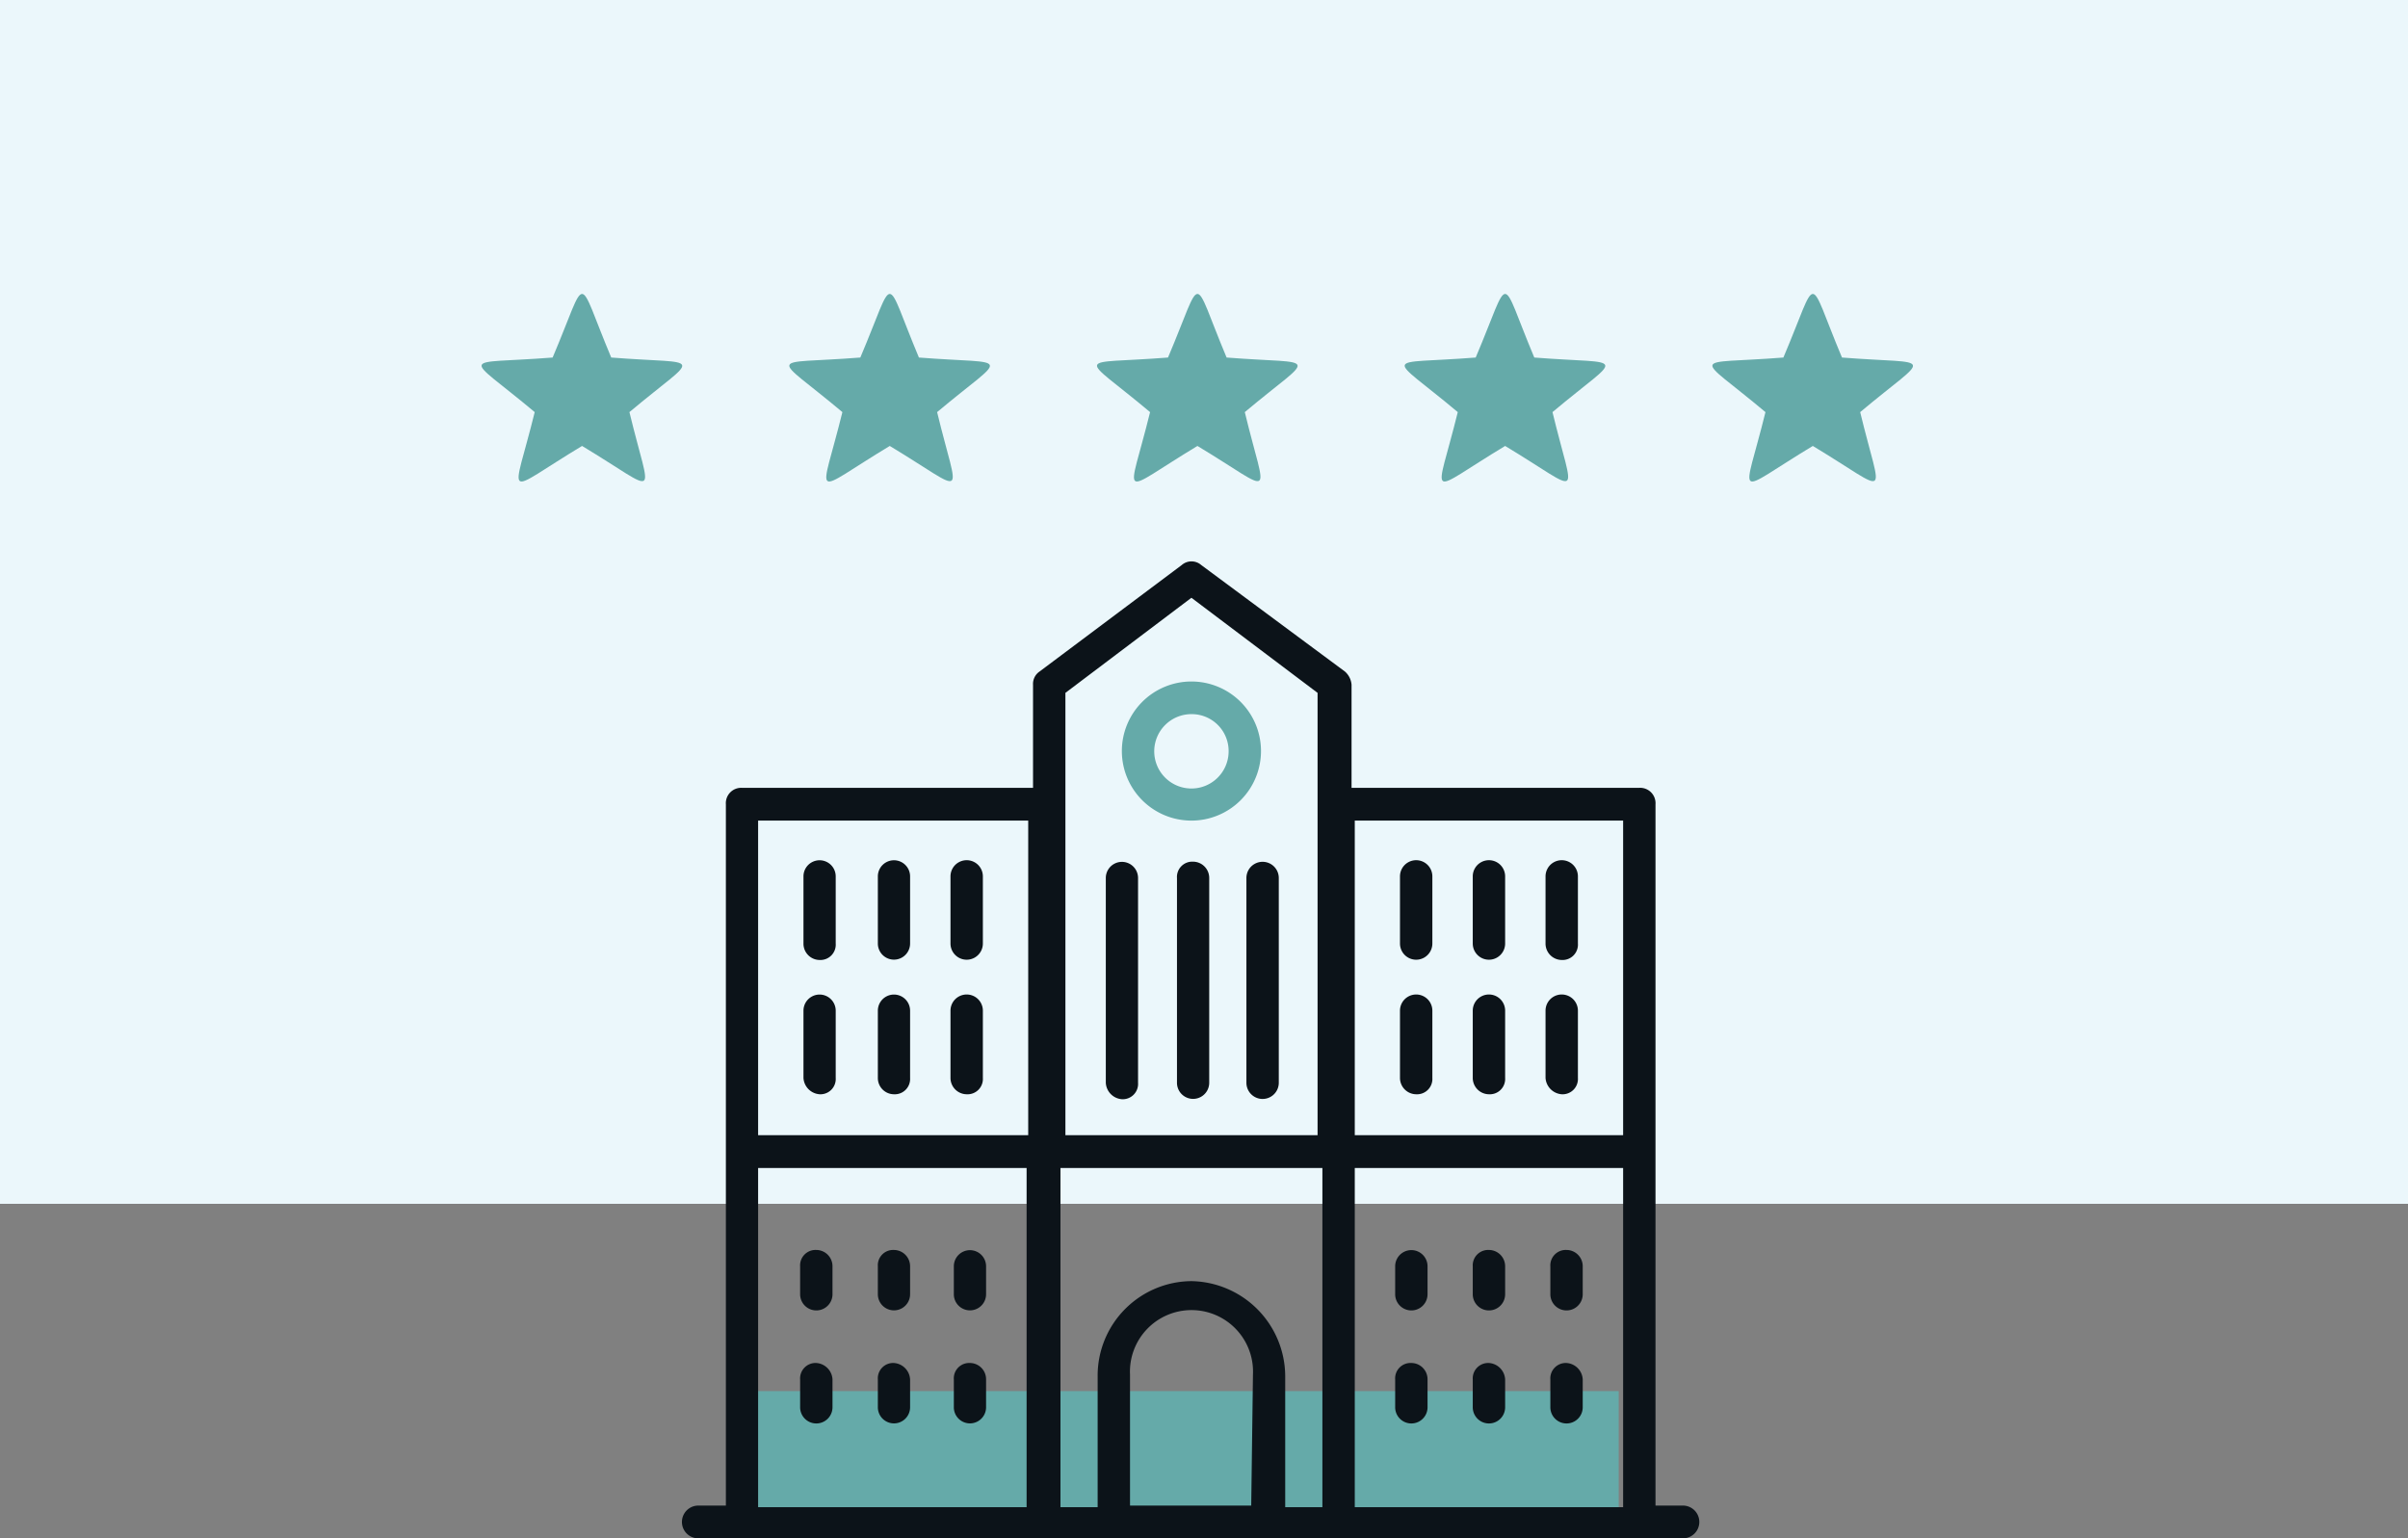<svg id="ic-hotel-own" xmlns="http://www.w3.org/2000/svg" width="180" height="115" viewBox="0 0 180 115"><rect x="0" y="0" width="180" height="115" fill="#808080" stroke="none"/><defs><style>.cls-1{fill:#ebf7fb}.cls-2,.cls-4{fill:#65aaa9}.cls-3{fill:#0c1319}.cls-3,.cls-4{fill-rule:evenodd}</style></defs><path id="Прямоугольник_513" data-name="Прямоугольник 513" class="cls-1" d="M0 0h180v90H0z"/><path id="Прямоугольник_1016" data-name="Прямоугольник 1016" class="cls-2" d="M56 104h65v10H56z"/><g id="ic"><path id="Заливка_цветом_28" data-name="Заливка цветом 28" class="cls-3" d="M1369.47 1414.54v-5.02a1.205 1.205 0 1 0-2.41 0v5.02a1.218 1.218 0 0 0 1.21 1.23 1.147 1.147 0 0 0 1.2-1.23zm5.56 0v-5.02a1.205 1.205 0 1 0-2.41 0v5.02a1.205 1.205 0 1 0 2.41 0zm5.44 0v-5.02a1.21 1.21 0 1 0-2.42 0v5.02a1.21 1.21 0 1 0 2.42 0zm-11 10.05v-5.03a1.205 1.205 0 1 0-2.41 0v5.03a1.3 1.3 0 0 0 1.21 1.22 1.144 1.144 0 0 0 1.2-1.22zm5.56 0v-5.03a1.205 1.205 0 1 0-2.41 0v5.03a1.213 1.213 0 0 0 1.2 1.22 1.147 1.147 0 0 0 1.21-1.22zm5.44 0v-5.03a1.21 1.21 0 1 0-2.42 0v5.03a1.222 1.222 0 0 0 1.21 1.22 1.147 1.147 0 0 0 1.21-1.22zm33.6-10.05v-5.02a1.21 1.21 0 1 0-2.42 0v5.02a1.21 1.21 0 1 0 2.42 0zm5.44 0v-5.02a1.21 1.21 0 1 0-2.42 0v5.02a1.21 1.21 0 1 0 2.42 0zm5.44 0v-5.02a1.21 1.21 0 1 0-2.42 0v5.02a1.224 1.224 0 0 0 1.21 1.23 1.15 1.15 0 0 0 1.21-1.23zm-10.88 10.05v-5.03a1.21 1.21 0 1 0-2.42 0v5.03a1.222 1.222 0 0 0 1.21 1.22 1.147 1.147 0 0 0 1.21-1.22zm5.44 0v-5.03a1.21 1.21 0 1 0-2.42 0v5.03a1.222 1.222 0 0 0 1.21 1.22 1.147 1.147 0 0 0 1.21-1.22zm5.44 0v-5.03a1.21 1.21 0 1 0-2.42 0v5.03a1.311 1.311 0 0 0 1.21 1.22 1.147 1.147 0 0 0 1.21-1.22zm5.8 31.97v-52.43a1.15 1.15 0 0 0-1.21-1.23h-21.51v-7.71a1.473 1.473 0 0 0-.49-.98l-10.75-7.97a1.108 1.108 0 0 0-1.45 0l-10.64 7.97a1.114 1.114 0 0 0-.48.98v7.71h-21.76a1.147 1.147 0 0 0-1.2 1.23v52.43h-2.06a1.225 1.225 0 0 0 0 2.45h73.6a1.225 1.225 0 0 0 0-2.45h-2.05zm-39.28 0v-9.8a4.6 4.6 0 1 1 9.19 0l-.13 9.8h-9.06zm-2.42-9.68v9.8h-2.78v-25.36h19.58v25.36h-2.78v-9.8a7.136 7.136 0 0 0-7.01-7.1 7.064 7.064 0 0 0-7.01 7.1zm39.28-15.56v25.36h-20.06v-25.36h20.06zm0-2.45h-20.06v-23.52h20.06v23.52zm-22.84-33.07v33.07h-18.85v-33.07l9.42-7.11zm-21.63 33.07h-20.19v-23.52h20.19v23.52zm-.12 2.45v25.36h-20.07v-25.36h20.07zm-16.93 7.35v2.09a1.21 1.21 0 1 0 2.42 0v-2.09a1.216 1.216 0 0 0-1.21-1.22 1.152 1.152 0 0 0-1.21 1.22zm5.81 0v2.09a1.205 1.205 0 1 0 2.41 0v-2.09a1.216 1.216 0 0 0-1.21-1.22 1.144 1.144 0 0 0-1.2 1.22zm5.68 0v2.09a1.205 1.205 0 1 0 2.41 0v-2.09a1.205 1.205 0 1 0-2.41 0zm-11.49 8.46v2.08a1.21 1.21 0 1 0 2.42 0v-2.08a1.3 1.3 0 0 0-1.21-1.23 1.155 1.155 0 0 0-1.21 1.23zm5.81 0v2.08a1.205 1.205 0 1 0 2.41 0v-2.08a1.3 1.3 0 0 0-1.21-1.23 1.147 1.147 0 0 0-1.2 1.23zm5.68 0v2.08a1.205 1.205 0 1 0 2.41 0v-2.08a1.215 1.215 0 0 0-1.2-1.23 1.15 1.15 0 0 0-1.21 1.23zm32.99-8.46v2.09a1.21 1.21 0 1 0 2.42 0v-2.09a1.21 1.21 0 1 0-2.42 0zm5.8 0v2.09a1.21 1.21 0 1 0 2.42 0v-2.09a1.216 1.216 0 0 0-1.21-1.22 1.152 1.152 0 0 0-1.21 1.22zm5.8 0v2.09a1.21 1.21 0 1 0 2.42 0v-2.09a1.216 1.216 0 0 0-1.21-1.22 1.152 1.152 0 0 0-1.21 1.22zm-11.6 8.46v2.08a1.21 1.21 0 1 0 2.42 0v-2.08a1.217 1.217 0 0 0-1.21-1.23 1.15 1.15 0 0 0-1.21 1.23zm5.8 0v2.08a1.21 1.21 0 1 0 2.42 0v-2.08a1.3 1.3 0 0 0-1.21-1.23 1.155 1.155 0 0 0-1.21 1.23zm5.8 0v2.08a1.21 1.21 0 1 0 2.42 0v-2.08a1.3 1.3 0 0 0-1.21-1.23 1.155 1.155 0 0 0-1.21 1.23zm-22.72-22.18a1.21 1.21 0 1 0 2.42 0v-15.31a1.21 1.21 0 1 0-2.42 0v15.31zm-8.1 0v-15.31a1.205 1.205 0 1 0-2.41 0v15.31a1.3 1.3 0 0 0 1.21 1.23 1.147 1.147 0 0 0 1.2-1.23zm2.91-15.31v15.31a1.205 1.205 0 1 0 2.41 0v-15.31a1.216 1.216 0 0 0-1.21-1.22 1.144 1.144 0 0 0-1.2 1.22z" transform="translate(-1307 -1344)"/><path id="Заливка_цветом_29" data-name="Заливка цветом 29" class="cls-4" d="M1401.26 1400.09a5.2 5.2 0 1 0-5.2 5.26 5.2 5.2 0 0 0 5.2-5.26zm-2.42.12a2.78 2.78 0 1 1-2.78-2.82 2.758 2.758 0 0 1 2.78 2.82z" transform="translate(-1307 -1344)"/></g><path id="star" class="cls-4" d="M1354.05 1374.81c1.62 6.71 2.42 6.12-3.54 2.53-6.02 3.63-5.2 4.21-3.54-2.53-5.35-4.49-5.67-3.53 1.34-4.08 2.69-6.34 1.72-6.34 4.38 0 6.99.55 6.69-.39 1.36 4.08z" transform="translate(-1307 -1344)"/><path id="star-2" data-name="star" class="cls-4" d="M1377.05 1374.81c1.62 6.71 2.42 6.12-3.54 2.53-6.02 3.63-5.2 4.21-3.54-2.53-5.35-4.49-5.66-3.53 1.34-4.08 2.69-6.34 1.72-6.34 4.38 0 6.99.55 6.69-.39 1.36 4.08z" transform="translate(-1307 -1344)"/><path id="star-3" data-name="star" class="cls-4" d="M1400.05 1374.81c1.62 6.71 2.42 6.12-3.54 2.53-6.02 3.63-5.2 4.21-3.54-2.53-5.35-4.49-5.66-3.53 1.34-4.08 2.69-6.34 1.72-6.34 4.38 0 6.99.55 6.69-.39 1.36 4.08z" transform="translate(-1307 -1344)"/><path id="star-4" data-name="star" class="cls-4" d="M1423.05 1374.81c1.62 6.71 2.42 6.12-3.54 2.53-6.02 3.63-5.2 4.21-3.54-2.53-5.35-4.49-5.66-3.53 1.34-4.08 2.69-6.34 1.72-6.34 4.38 0 6.99.55 6.69-.39 1.36 4.08z" transform="translate(-1307 -1344)"/><path id="star-5" data-name="star" class="cls-4" d="M1446.05 1374.81c1.62 6.71 2.42 6.12-3.54 2.53-6.02 3.63-5.2 4.21-3.54-2.53-5.35-4.49-5.66-3.53 1.34-4.08 2.69-6.34 1.72-6.34 4.38 0 6.99.55 6.69-.39 1.36 4.08z" transform="translate(-1307 -1344)"/></svg>